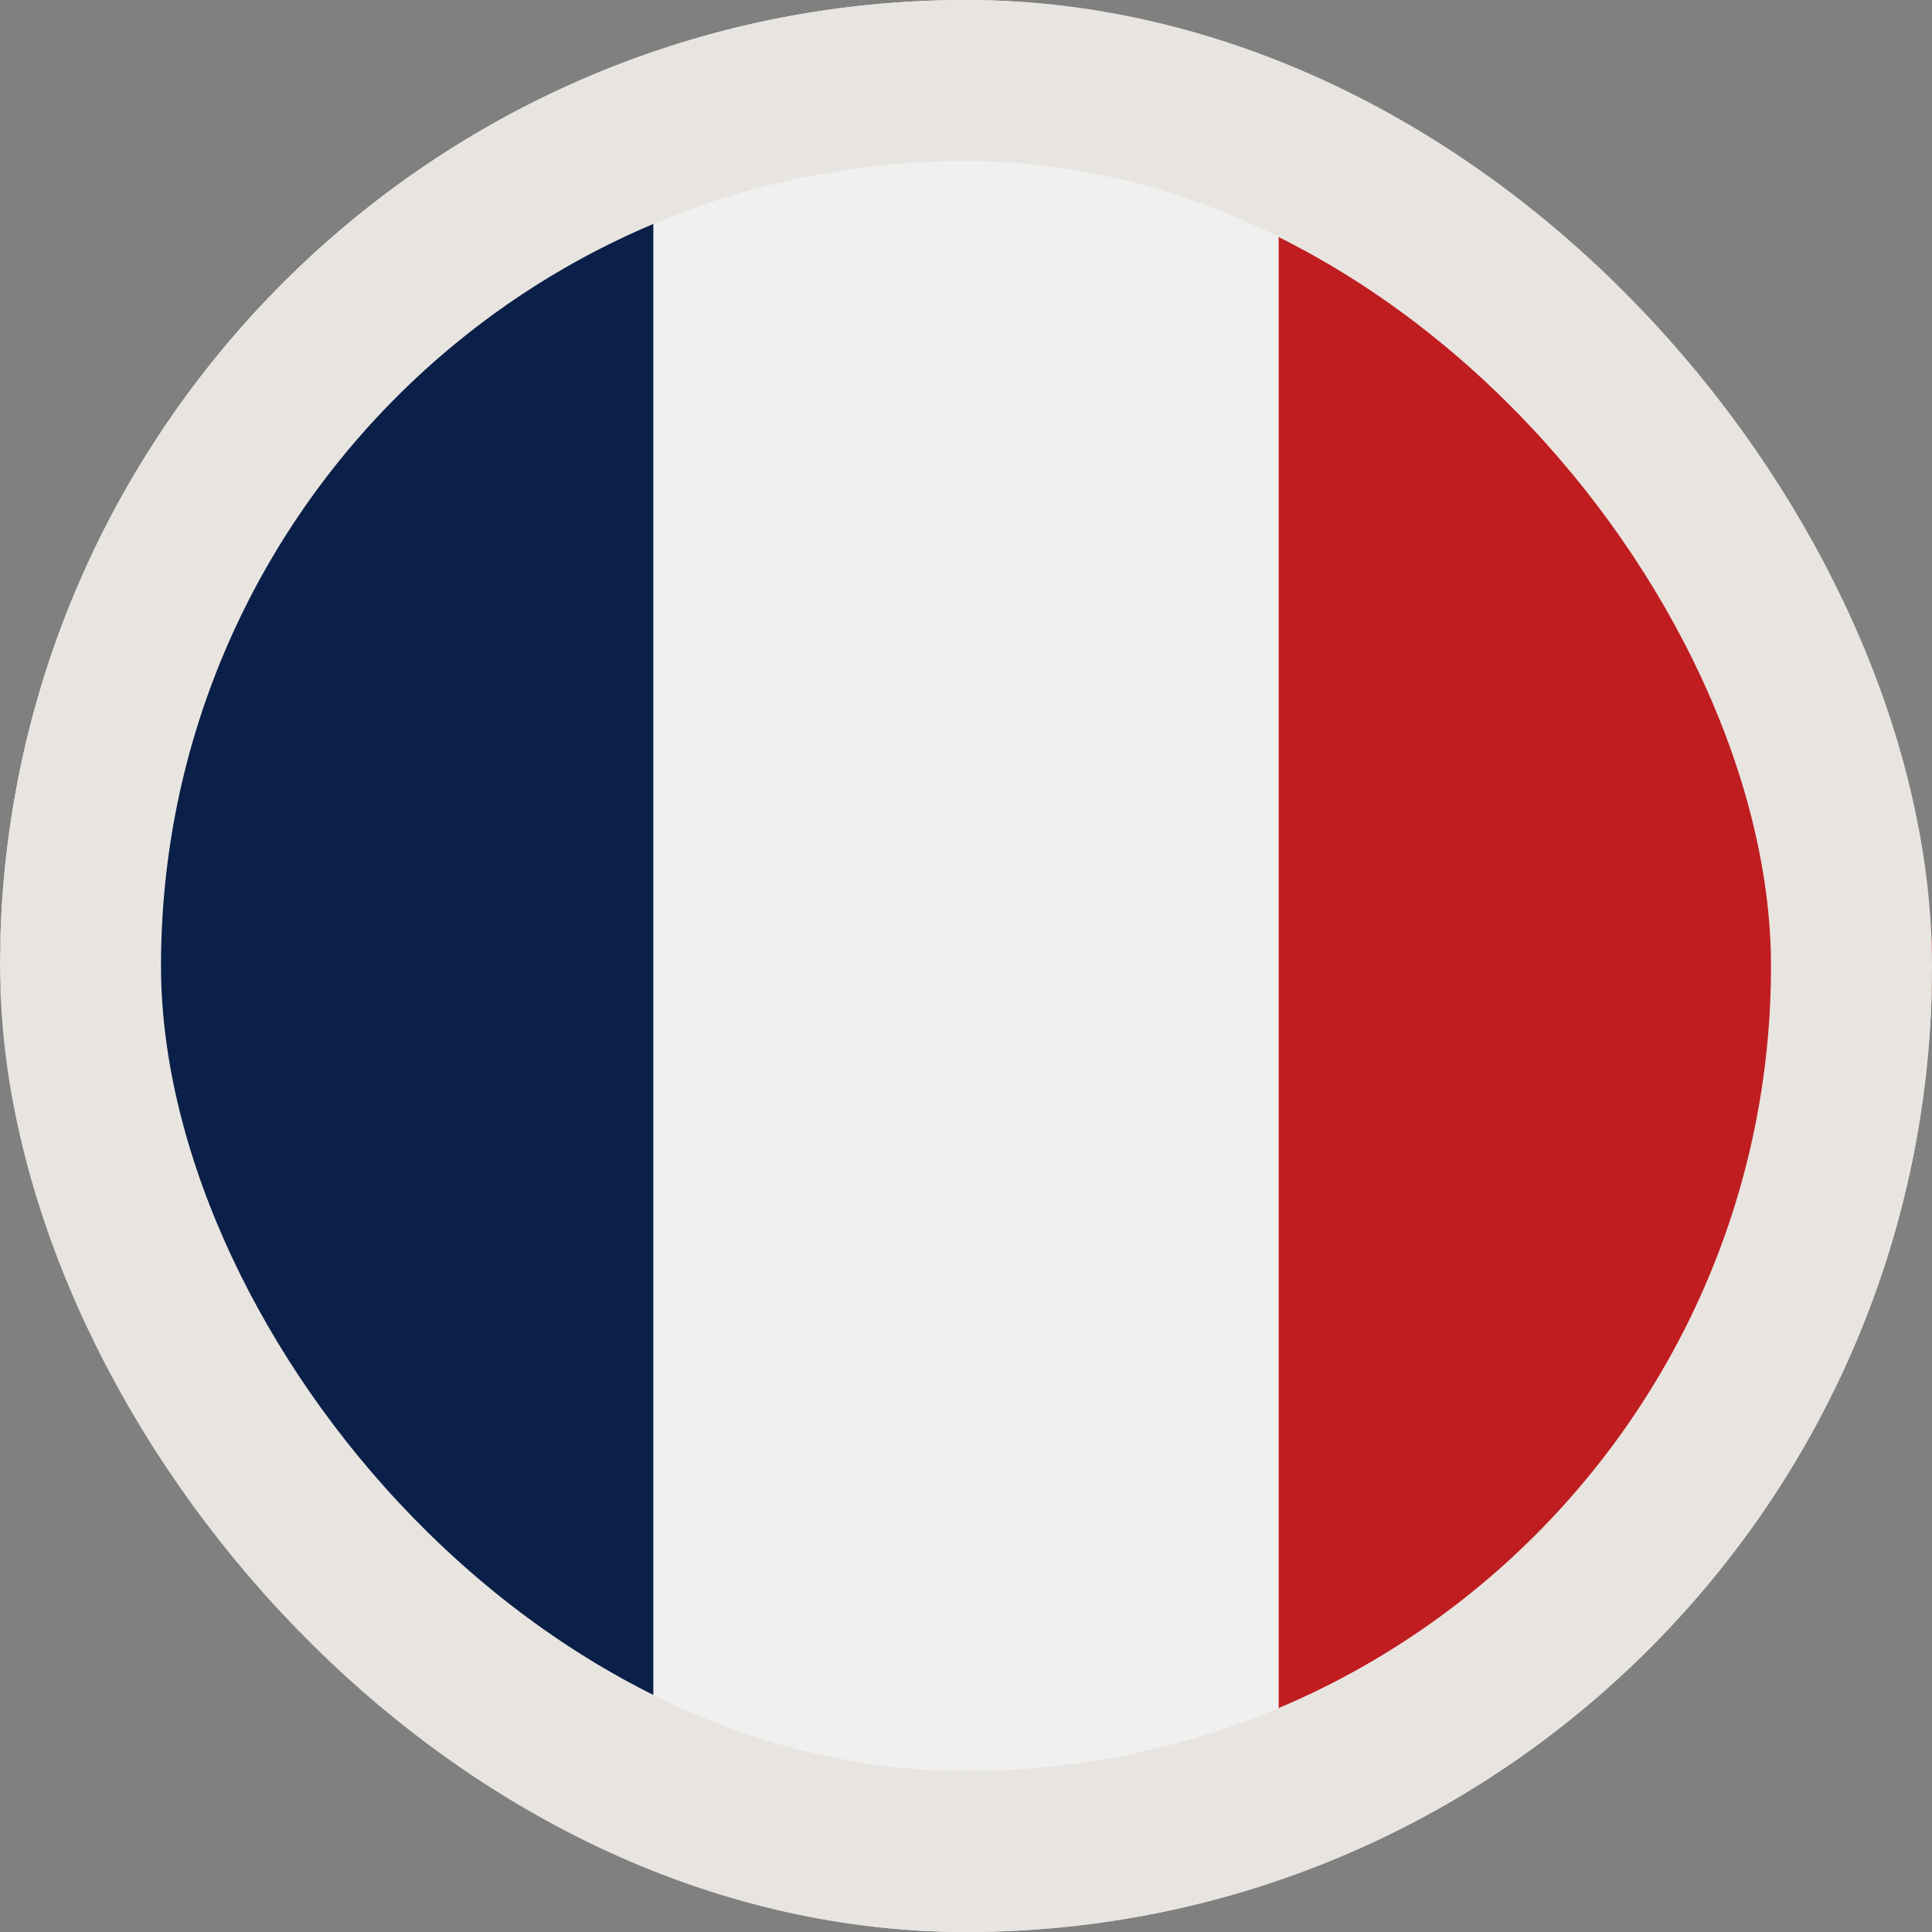 <svg xmlns="http://www.w3.org/2000/svg" width="18" height="18" viewBox="0 0 18 18" fill="none">
    <rect x="0" y="0" width="18" height="18" fill="#808080" stroke="none"/>
    <g clip-path="url(#clip0_1172_1473)">
        <path
            d="M9 18C13.971 18 18 13.971 18 9C18 4.029 13.971 0 9 0C4.029 0 0 4.029 0 9C0 13.971 4.029 18 9 18Z"
            fill="#F0F0F0" />
        <path
            d="M18 9C18 5.432 14.924 2.349 11.913 0.893V17.107C14.924 15.651 18 12.568 18 9Z"
            fill="#C01D20" />
        <path
            d="M0 9C0 12.568 3.076 15.651 6.087 17.107V0.893C3.076 2.349 0 5.432 0 9Z"
            fill="#0B2048" />
    </g>
    <rect x="0.75" y="0.75" width="16.5" height="16.5" rx="8.25" stroke="#E8E5E1" stroke-width="1.5" />
    <defs>
        <clipPath id="clip0_1172_1473">
            <rect width="18" height="18" rx="9" fill="white" />
        </clipPath>
    </defs>
</svg>